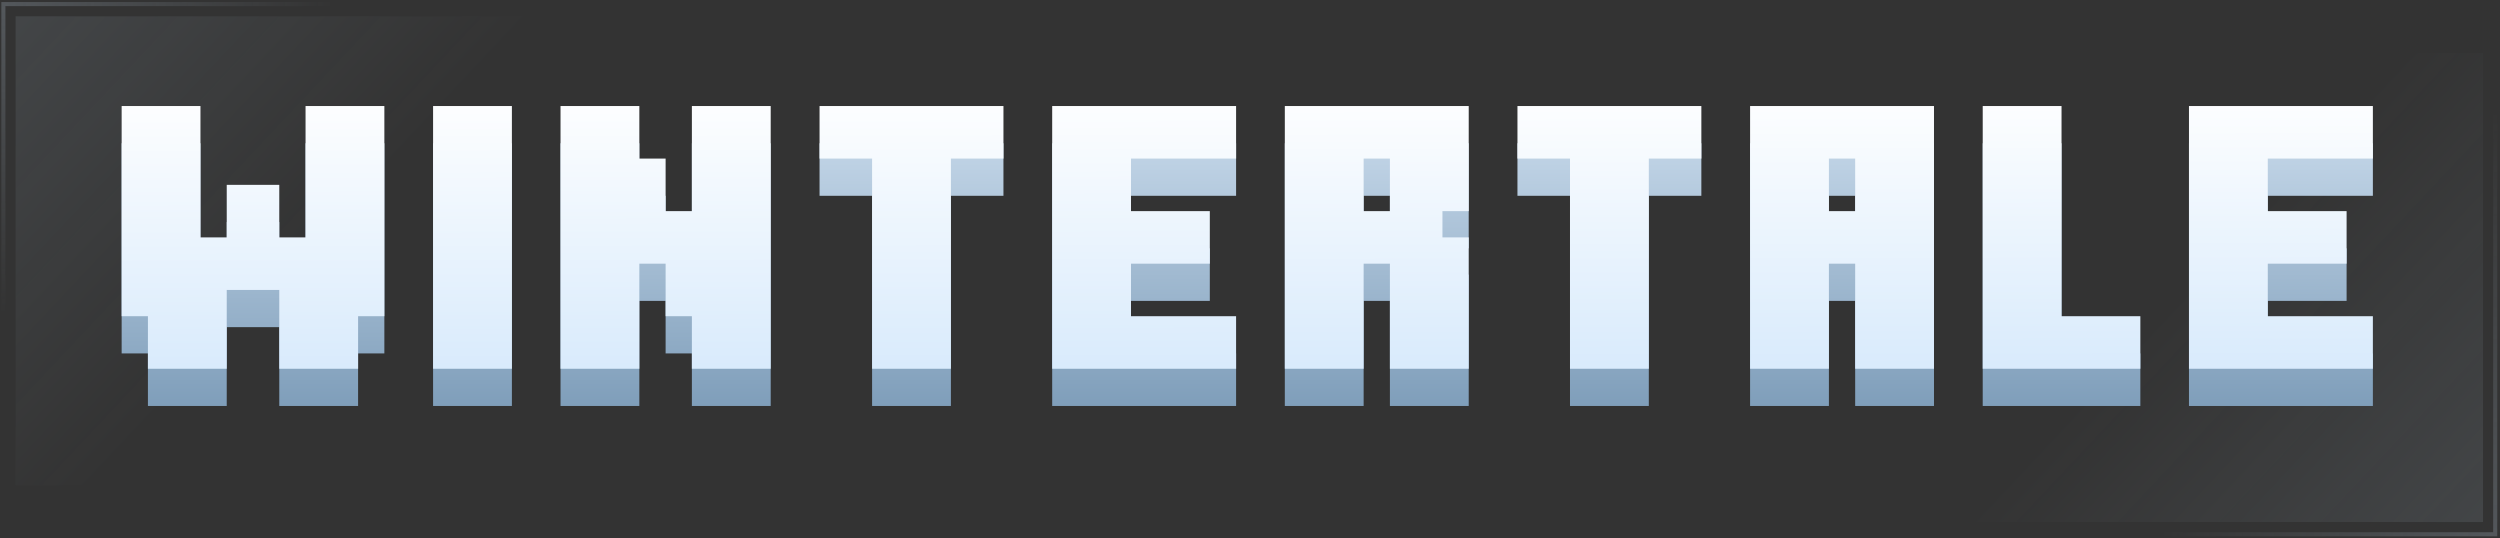 <svg width="613" height="132" viewBox="0 0 613 132" fill="none" xmlns="http://www.w3.org/2000/svg">
<rect x="0" y="0" width="613" height="132" fill="#333333" stroke="none"/>
<rect x="154.828" y="4" width="115" height="151" transform="rotate(90 154.828 4)" fill="url(#paint0_linear_0_1)" fill-opacity="0.1"/>
<rect x="457.828" y="128" width="115" height="151" transform="rotate(-90 457.828 128)" fill="url(#paint1_linear_0_1)" fill-opacity="0.1"/>
<path d="M0.828 77L0.828 3.646L0.828 2" stroke="url(#paint2_linear_0_1)" stroke-opacity="0.2" stroke-linecap="square"/>
<path d="M0.828 1L80.05 1L81.828 1" stroke="url(#paint3_linear_0_1)" stroke-opacity="0.2" stroke-linecap="square"/>
<path d="M611.827 27L611.827 128.718L611.827 131" stroke="url(#paint4_linear_0_1)" stroke-opacity="0.2" stroke-linecap="square"/>
<path d="M610.827 131L531.605 131L529.827 131" stroke="url(#paint5_linear_0_1)" stroke-opacity="0.2" stroke-linecap="square"/>
<path d="M49.153 35.126V67.335H55.595V54.451H68.479V67.335H74.921V35.126H94.246V86.66H87.804V99.544H68.479V80.218H55.595V99.544H36.27V86.66H29.828V35.126H49.153Z" fill="url(#paint6_linear_0_1)"/>
<path d="M106.192 99.544V35.126H125.517V99.544H106.192Z" fill="url(#paint7_linear_0_1)"/>
<path d="M156.766 73.777V99.544H137.441V35.126H156.766V48.009H163.208V60.893H169.65V35.126H188.976V99.544H169.65V86.66H163.208V73.777H156.766Z" fill="url(#paint8_linear_0_1)"/>
<path d="M233.163 48.009V99.544H213.837V48.009H200.953V35.126H246.046V48.009H233.163Z" fill="url(#paint9_linear_0_1)"/>
<path d="M277.321 73.777V86.66H303.088V99.544H257.995V35.126H303.088V48.009H277.321V60.893H296.646V73.777H277.321Z" fill="url(#paint10_linear_0_1)"/>
<path d="M315.037 99.544V35.126H360.13V60.893H353.688V67.335H360.13V99.544H340.805V73.777H334.363V99.544H315.037ZM340.805 60.893V48.009H334.363V60.893H340.805Z" fill="url(#paint11_linear_0_1)"/>
<path d="M404.289 48.009V99.544H384.963V48.009H372.079V35.126H417.172V48.009H404.289Z" fill="url(#paint12_linear_0_1)"/>
<path d="M429.121 99.544V35.126H474.214V99.544H454.889V73.777H448.447V99.544H429.121ZM454.889 60.893V48.009H448.447V60.893H454.889Z" fill="url(#paint13_linear_0_1)"/>
<path d="M486.163 99.544V35.126H505.489V86.66H524.814V99.544H486.163Z" fill="url(#paint14_linear_0_1)"/>
<path d="M556.06 73.777V86.66H581.828V99.544H536.735V35.126H581.828V48.009H556.06V60.893H575.386V73.777H556.06Z" fill="url(#paint15_linear_0_1)"/>
<path d="M49.153 26V58.209H55.595V45.326H68.479V58.209H74.921V26H94.246V77.535H87.805V90.419H68.479V71.093H55.595V90.419H36.27V77.535H29.828V26H49.153Z" fill="url(#paint16_linear_0_1)"/>
<path d="M106.192 90.419V26H125.517V90.419H106.192Z" fill="url(#paint17_linear_0_1)"/>
<path d="M156.767 64.651V90.419H137.441V26H156.767V38.884H163.209V51.768H169.65V26H188.976V90.419H169.65V77.535H163.209V64.651H156.767Z" fill="url(#paint18_linear_0_1)"/>
<path d="M233.163 38.884V90.419H213.837V38.884H200.954V26H246.047V38.884H233.163Z" fill="url(#paint19_linear_0_1)"/>
<path d="M277.321 64.651V77.535H303.089V90.419H257.996V26H303.089V38.884H277.321V51.768H296.647V64.651H277.321Z" fill="url(#paint20_linear_0_1)"/>
<path d="M315.038 90.419V26H360.131V51.768H353.689V58.209H360.131V90.419H340.805V64.651H334.363V90.419H315.038ZM340.805 51.768V38.884H334.363V51.768H340.805Z" fill="url(#paint21_linear_0_1)"/>
<path d="M404.289 38.884V90.419H384.963V38.884H372.08V26H417.173V38.884H404.289Z" fill="url(#paint22_linear_0_1)"/>
<path d="M429.122 90.419V26H474.214V90.419H454.889V64.651H448.447V90.419H429.122ZM454.889 51.768V38.884H448.447V51.768H454.889Z" fill="url(#paint23_linear_0_1)"/>
<path d="M486.164 90.419V26H505.489V77.535H524.815V90.419H486.164Z" fill="url(#paint24_linear_0_1)"/>
<path d="M556.06 64.651V77.535H581.828V90.419H536.735V26H581.828V38.884H556.06V51.768H575.386V64.651H556.06Z" fill="url(#paint25_linear_0_1)"/>
<defs>
<linearGradient id="paint0_linear_0_1" x1="238.828" y1="107" x2="175.484" y2="174.41" gradientUnits="userSpaceOnUse">
<stop stop-color="#D4ECFF" stop-opacity="0"/>
<stop offset="1" stop-color="#D4ECFF"/>
</linearGradient>
<linearGradient id="paint1_linear_0_1" x1="541.828" y1="231" x2="478.484" y2="298.41" gradientUnits="userSpaceOnUse">
<stop stop-color="#D4ECFF" stop-opacity="0"/>
<stop offset="1" stop-color="#D4ECFF"/>
</linearGradient>
<linearGradient id="paint2_linear_0_1" x1="0.828" y1="77" x2="0.828" y2="2" gradientUnits="userSpaceOnUse">
<stop stop-color="#D2E7FB" stop-opacity="0"/>
<stop offset="1" stop-color="#D2E7FB"/>
</linearGradient>
<linearGradient id="paint3_linear_0_1" x1="0.899" y1="1" x2="81.828" y2="1" gradientUnits="userSpaceOnUse">
<stop stop-color="#D2E7FB"/>
<stop offset="0" stop-color="#D2E7FB"/>
<stop offset="1" stop-color="#D2E7FB" stop-opacity="0"/>
</linearGradient>
<linearGradient id="paint4_linear_0_1" x1="611.827" y1="27" x2="611.827" y2="131" gradientUnits="userSpaceOnUse">
<stop stop-color="#D2E7FB" stop-opacity="0"/>
<stop offset="1" stop-color="#D2E7FB"/>
</linearGradient>
<linearGradient id="paint5_linear_0_1" x1="610.756" y1="131" x2="529.827" y2="131" gradientUnits="userSpaceOnUse">
<stop stop-color="#D2E7FB"/>
<stop offset="0" stop-color="#D2E7FB"/>
<stop offset="1" stop-color="#D2E7FB" stop-opacity="0"/>
</linearGradient>
<linearGradient id="paint6_linear_0_1" x1="305.828" y1="35.126" x2="305.828" y2="99.544" gradientUnits="userSpaceOnUse">
<stop stop-color="#C2D5E7"/>
<stop offset="1" stop-color="#7F9EBA"/>
</linearGradient>
<linearGradient id="paint7_linear_0_1" x1="305.828" y1="35.126" x2="305.828" y2="99.544" gradientUnits="userSpaceOnUse">
<stop stop-color="#C2D5E7"/>
<stop offset="1" stop-color="#7F9EBA"/>
</linearGradient>
<linearGradient id="paint8_linear_0_1" x1="305.828" y1="35.126" x2="305.828" y2="99.544" gradientUnits="userSpaceOnUse">
<stop stop-color="#C2D5E7"/>
<stop offset="1" stop-color="#7F9EBA"/>
</linearGradient>
<linearGradient id="paint9_linear_0_1" x1="305.828" y1="35.126" x2="305.828" y2="99.544" gradientUnits="userSpaceOnUse">
<stop stop-color="#C2D5E7"/>
<stop offset="1" stop-color="#7F9EBA"/>
</linearGradient>
<linearGradient id="paint10_linear_0_1" x1="305.828" y1="35.126" x2="305.828" y2="99.544" gradientUnits="userSpaceOnUse">
<stop stop-color="#C2D5E7"/>
<stop offset="1" stop-color="#7F9EBA"/>
</linearGradient>
<linearGradient id="paint11_linear_0_1" x1="305.828" y1="35.126" x2="305.828" y2="99.544" gradientUnits="userSpaceOnUse">
<stop stop-color="#C2D5E7"/>
<stop offset="1" stop-color="#7F9EBA"/>
</linearGradient>
<linearGradient id="paint12_linear_0_1" x1="305.828" y1="35.126" x2="305.828" y2="99.544" gradientUnits="userSpaceOnUse">
<stop stop-color="#C2D5E7"/>
<stop offset="1" stop-color="#7F9EBA"/>
</linearGradient>
<linearGradient id="paint13_linear_0_1" x1="305.828" y1="35.126" x2="305.828" y2="99.544" gradientUnits="userSpaceOnUse">
<stop stop-color="#C2D5E7"/>
<stop offset="1" stop-color="#7F9EBA"/>
</linearGradient>
<linearGradient id="paint14_linear_0_1" x1="305.828" y1="35.126" x2="305.828" y2="99.544" gradientUnits="userSpaceOnUse">
<stop stop-color="#C2D5E7"/>
<stop offset="1" stop-color="#7F9EBA"/>
</linearGradient>
<linearGradient id="paint15_linear_0_1" x1="305.828" y1="35.126" x2="305.828" y2="99.544" gradientUnits="userSpaceOnUse">
<stop stop-color="#C2D5E7"/>
<stop offset="1" stop-color="#7F9EBA"/>
</linearGradient>
<linearGradient id="paint16_linear_0_1" x1="306.65" y1="21.334" x2="306.78" y2="102.162" gradientUnits="userSpaceOnUse">
<stop stop-color="white"/>
<stop offset="1" stop-color="#D2E7FB"/>
</linearGradient>
<linearGradient id="paint17_linear_0_1" x1="306.65" y1="21.334" x2="306.78" y2="102.162" gradientUnits="userSpaceOnUse">
<stop stop-color="white"/>
<stop offset="1" stop-color="#D2E7FB"/>
</linearGradient>
<linearGradient id="paint18_linear_0_1" x1="306.65" y1="21.334" x2="306.78" y2="102.162" gradientUnits="userSpaceOnUse">
<stop stop-color="white"/>
<stop offset="1" stop-color="#D2E7FB"/>
</linearGradient>
<linearGradient id="paint19_linear_0_1" x1="306.65" y1="21.334" x2="306.78" y2="102.162" gradientUnits="userSpaceOnUse">
<stop stop-color="white"/>
<stop offset="1" stop-color="#D2E7FB"/>
</linearGradient>
<linearGradient id="paint20_linear_0_1" x1="306.65" y1="21.334" x2="306.78" y2="102.162" gradientUnits="userSpaceOnUse">
<stop stop-color="white"/>
<stop offset="1" stop-color="#D2E7FB"/>
</linearGradient>
<linearGradient id="paint21_linear_0_1" x1="306.65" y1="21.334" x2="306.78" y2="102.162" gradientUnits="userSpaceOnUse">
<stop stop-color="white"/>
<stop offset="1" stop-color="#D2E7FB"/>
</linearGradient>
<linearGradient id="paint22_linear_0_1" x1="306.65" y1="21.334" x2="306.78" y2="102.162" gradientUnits="userSpaceOnUse">
<stop stop-color="white"/>
<stop offset="1" stop-color="#D2E7FB"/>
</linearGradient>
<linearGradient id="paint23_linear_0_1" x1="306.65" y1="21.334" x2="306.78" y2="102.162" gradientUnits="userSpaceOnUse">
<stop stop-color="white"/>
<stop offset="1" stop-color="#D2E7FB"/>
</linearGradient>
<linearGradient id="paint24_linear_0_1" x1="306.65" y1="21.334" x2="306.78" y2="102.162" gradientUnits="userSpaceOnUse">
<stop stop-color="white"/>
<stop offset="1" stop-color="#D2E7FB"/>
</linearGradient>
<linearGradient id="paint25_linear_0_1" x1="306.65" y1="21.334" x2="306.78" y2="102.162" gradientUnits="userSpaceOnUse">
<stop stop-color="white"/>
<stop offset="1" stop-color="#D2E7FB"/>
</linearGradient>
</defs>
</svg>
